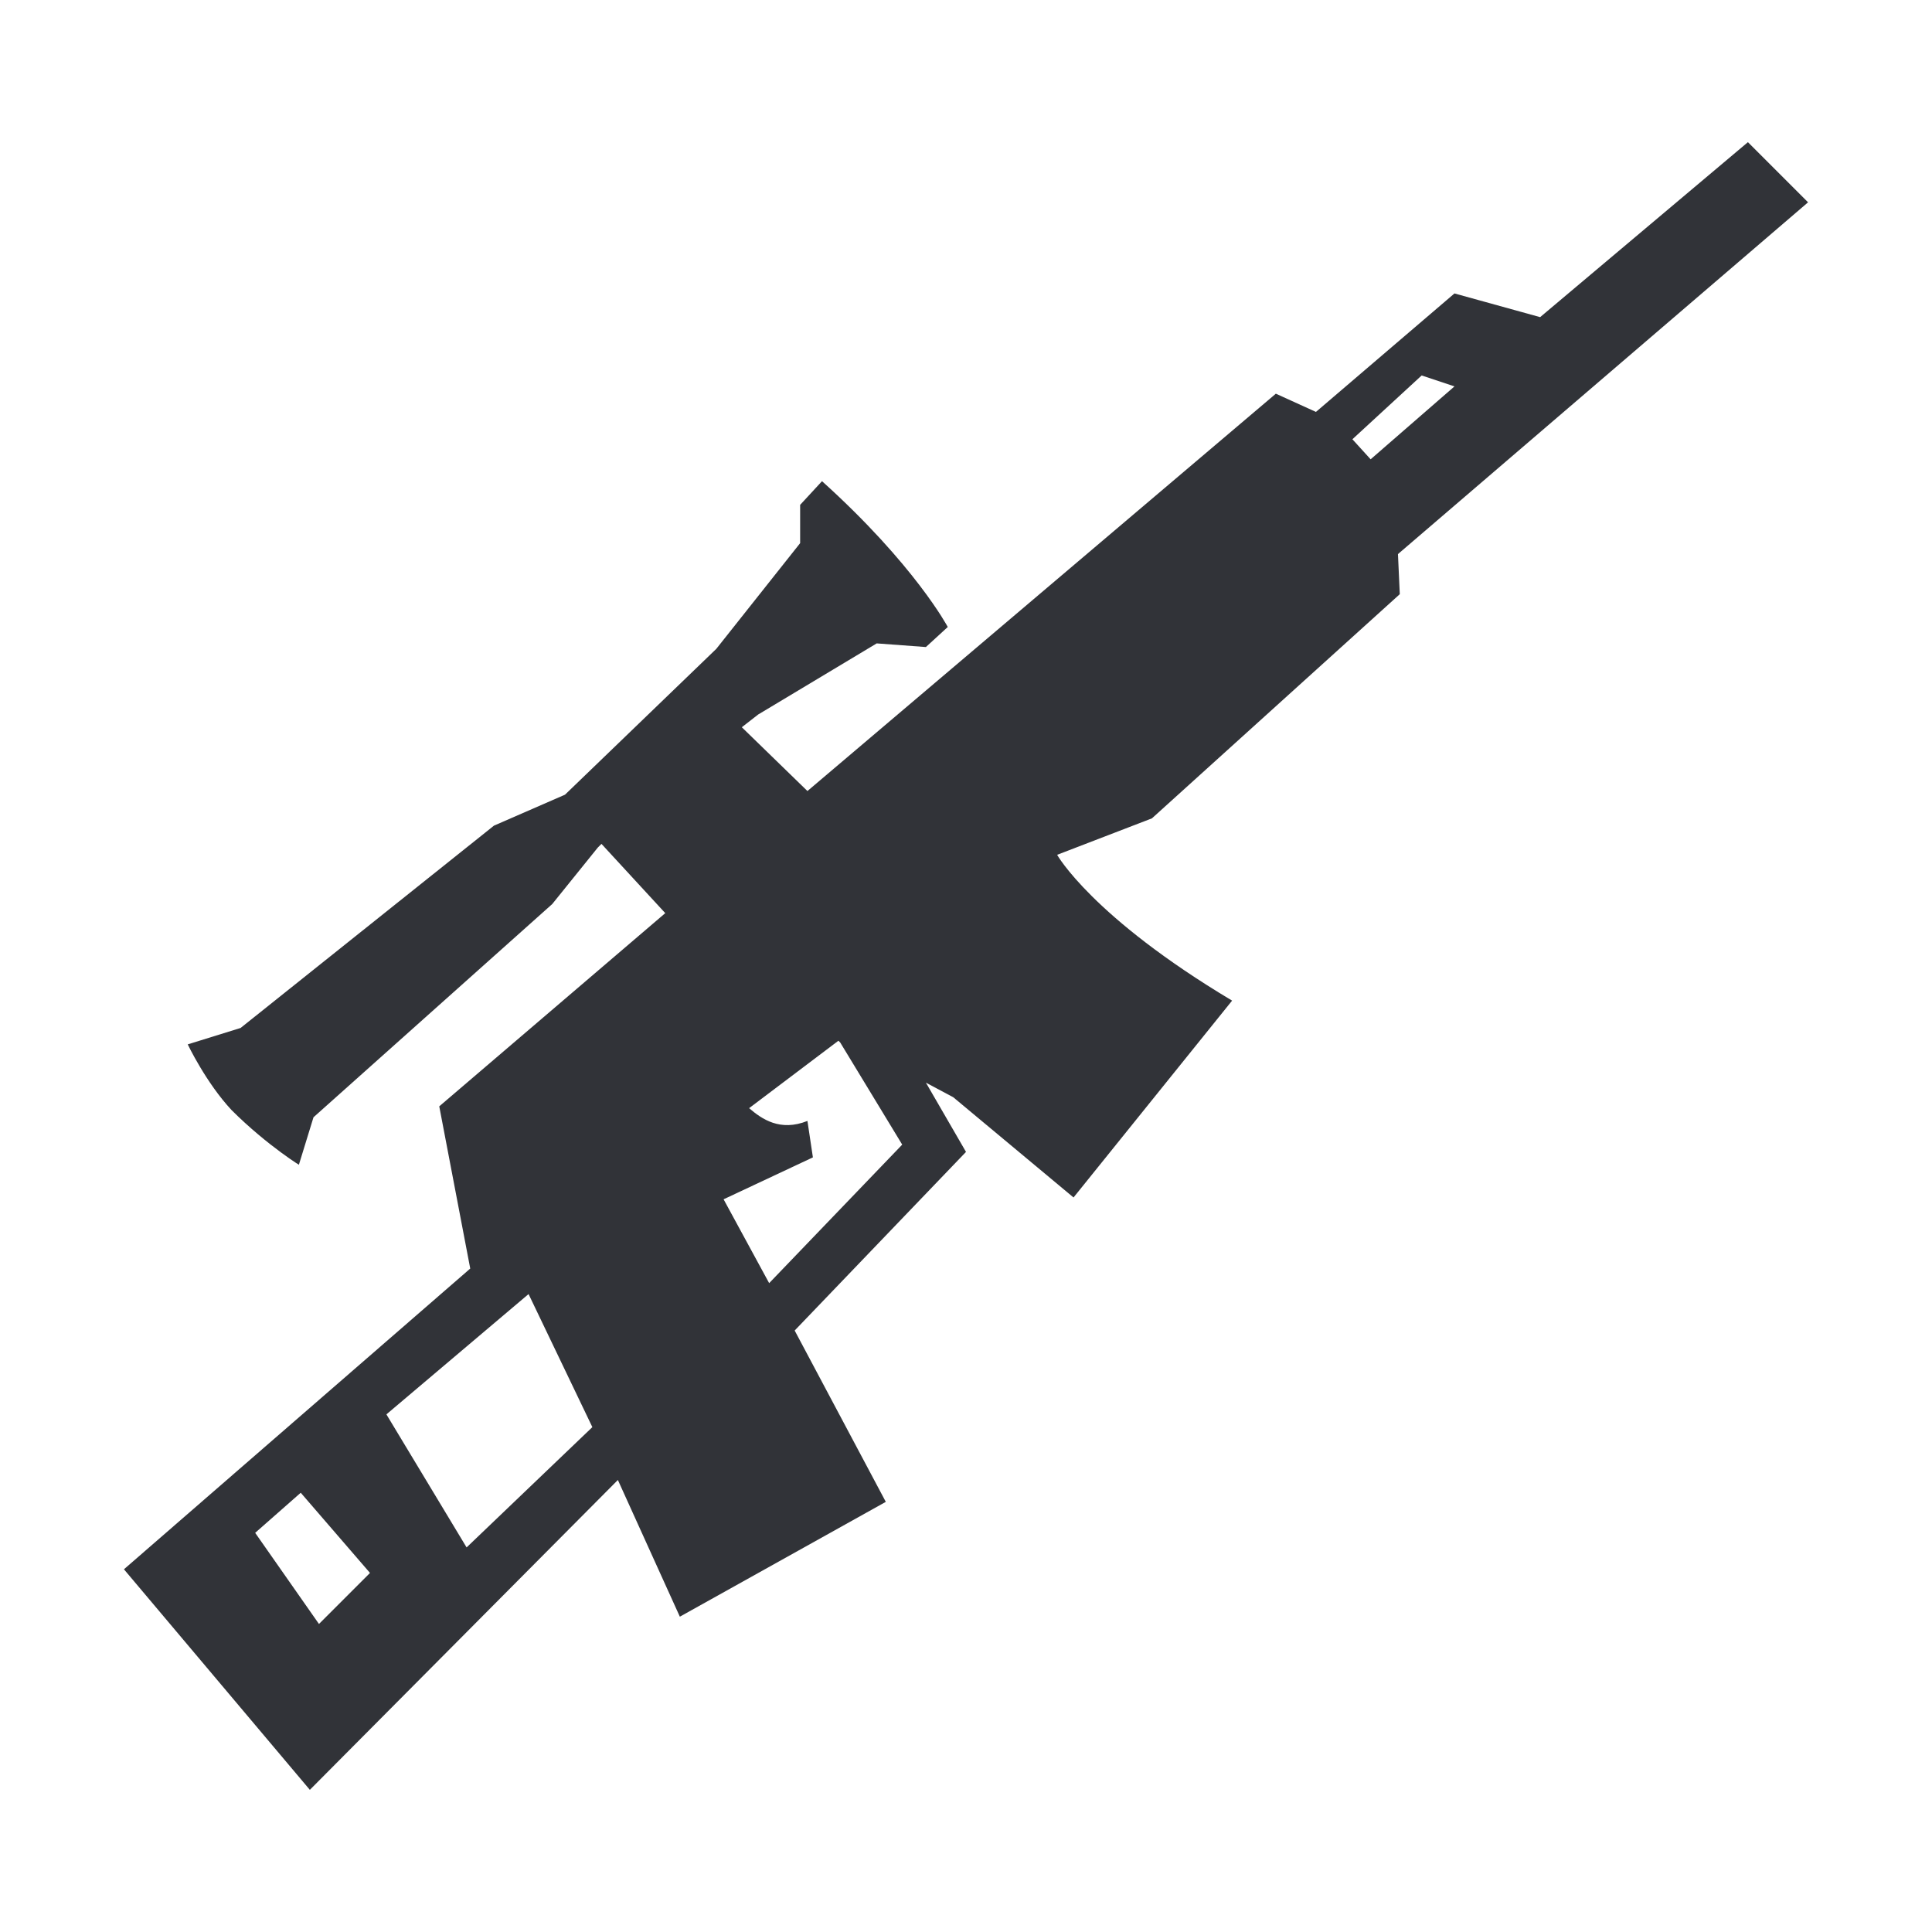 <svg xmlns="http://www.w3.org/2000/svg" viewBox="0 0 106 106">
	<path fill="#313338" d="m76.8 32.6-.1-2.2 22.5-19.3-3.3-3.3-11.4 9.6-4.7-1.3-7.6 6.5-2.2-1-25.7 21.8-3.6-3.5.9-.7 6.5-3.9 2.7.2 1.2-1.1s-1.8-3.4-6.9-8l-1.2 1.3v2.1l-4.6 5.8-8.3 8-3.9 1.7-13.9 11.1-2.9.9s1 2.1 2.4 3.6c2 2 4 3.2 3.7 3l.8-2.6 13.1-11.7 2.5-3.1.2-.2 3.5 3.8-12.4 10.6 1.7 8.9-19 16.5L17 98.2l16.9-17 3.4 7.5 11.3-6.3-5-9.4 9.4-9.8-2.2-3.8 1.5.8 6.6 5.5 8.7-10.8c-7.7-4.6-9.6-8-9.6-8l5.2-2zm1.2-12 1.8.6-4.6 4-1-1.1zM17.5 89.1l-3.5-5 2.5-2.2 3.8 4.4zm8.1-4.2-4.4-7.3L29 71l3.5 7.3zm23.9-22.1-7.3 7.6-2.5-4.6 4.9-2.3-.3-2c-1.5.6-2.5-.1-3.2-.7l4.9-3.7.1.1z" />
</svg>
